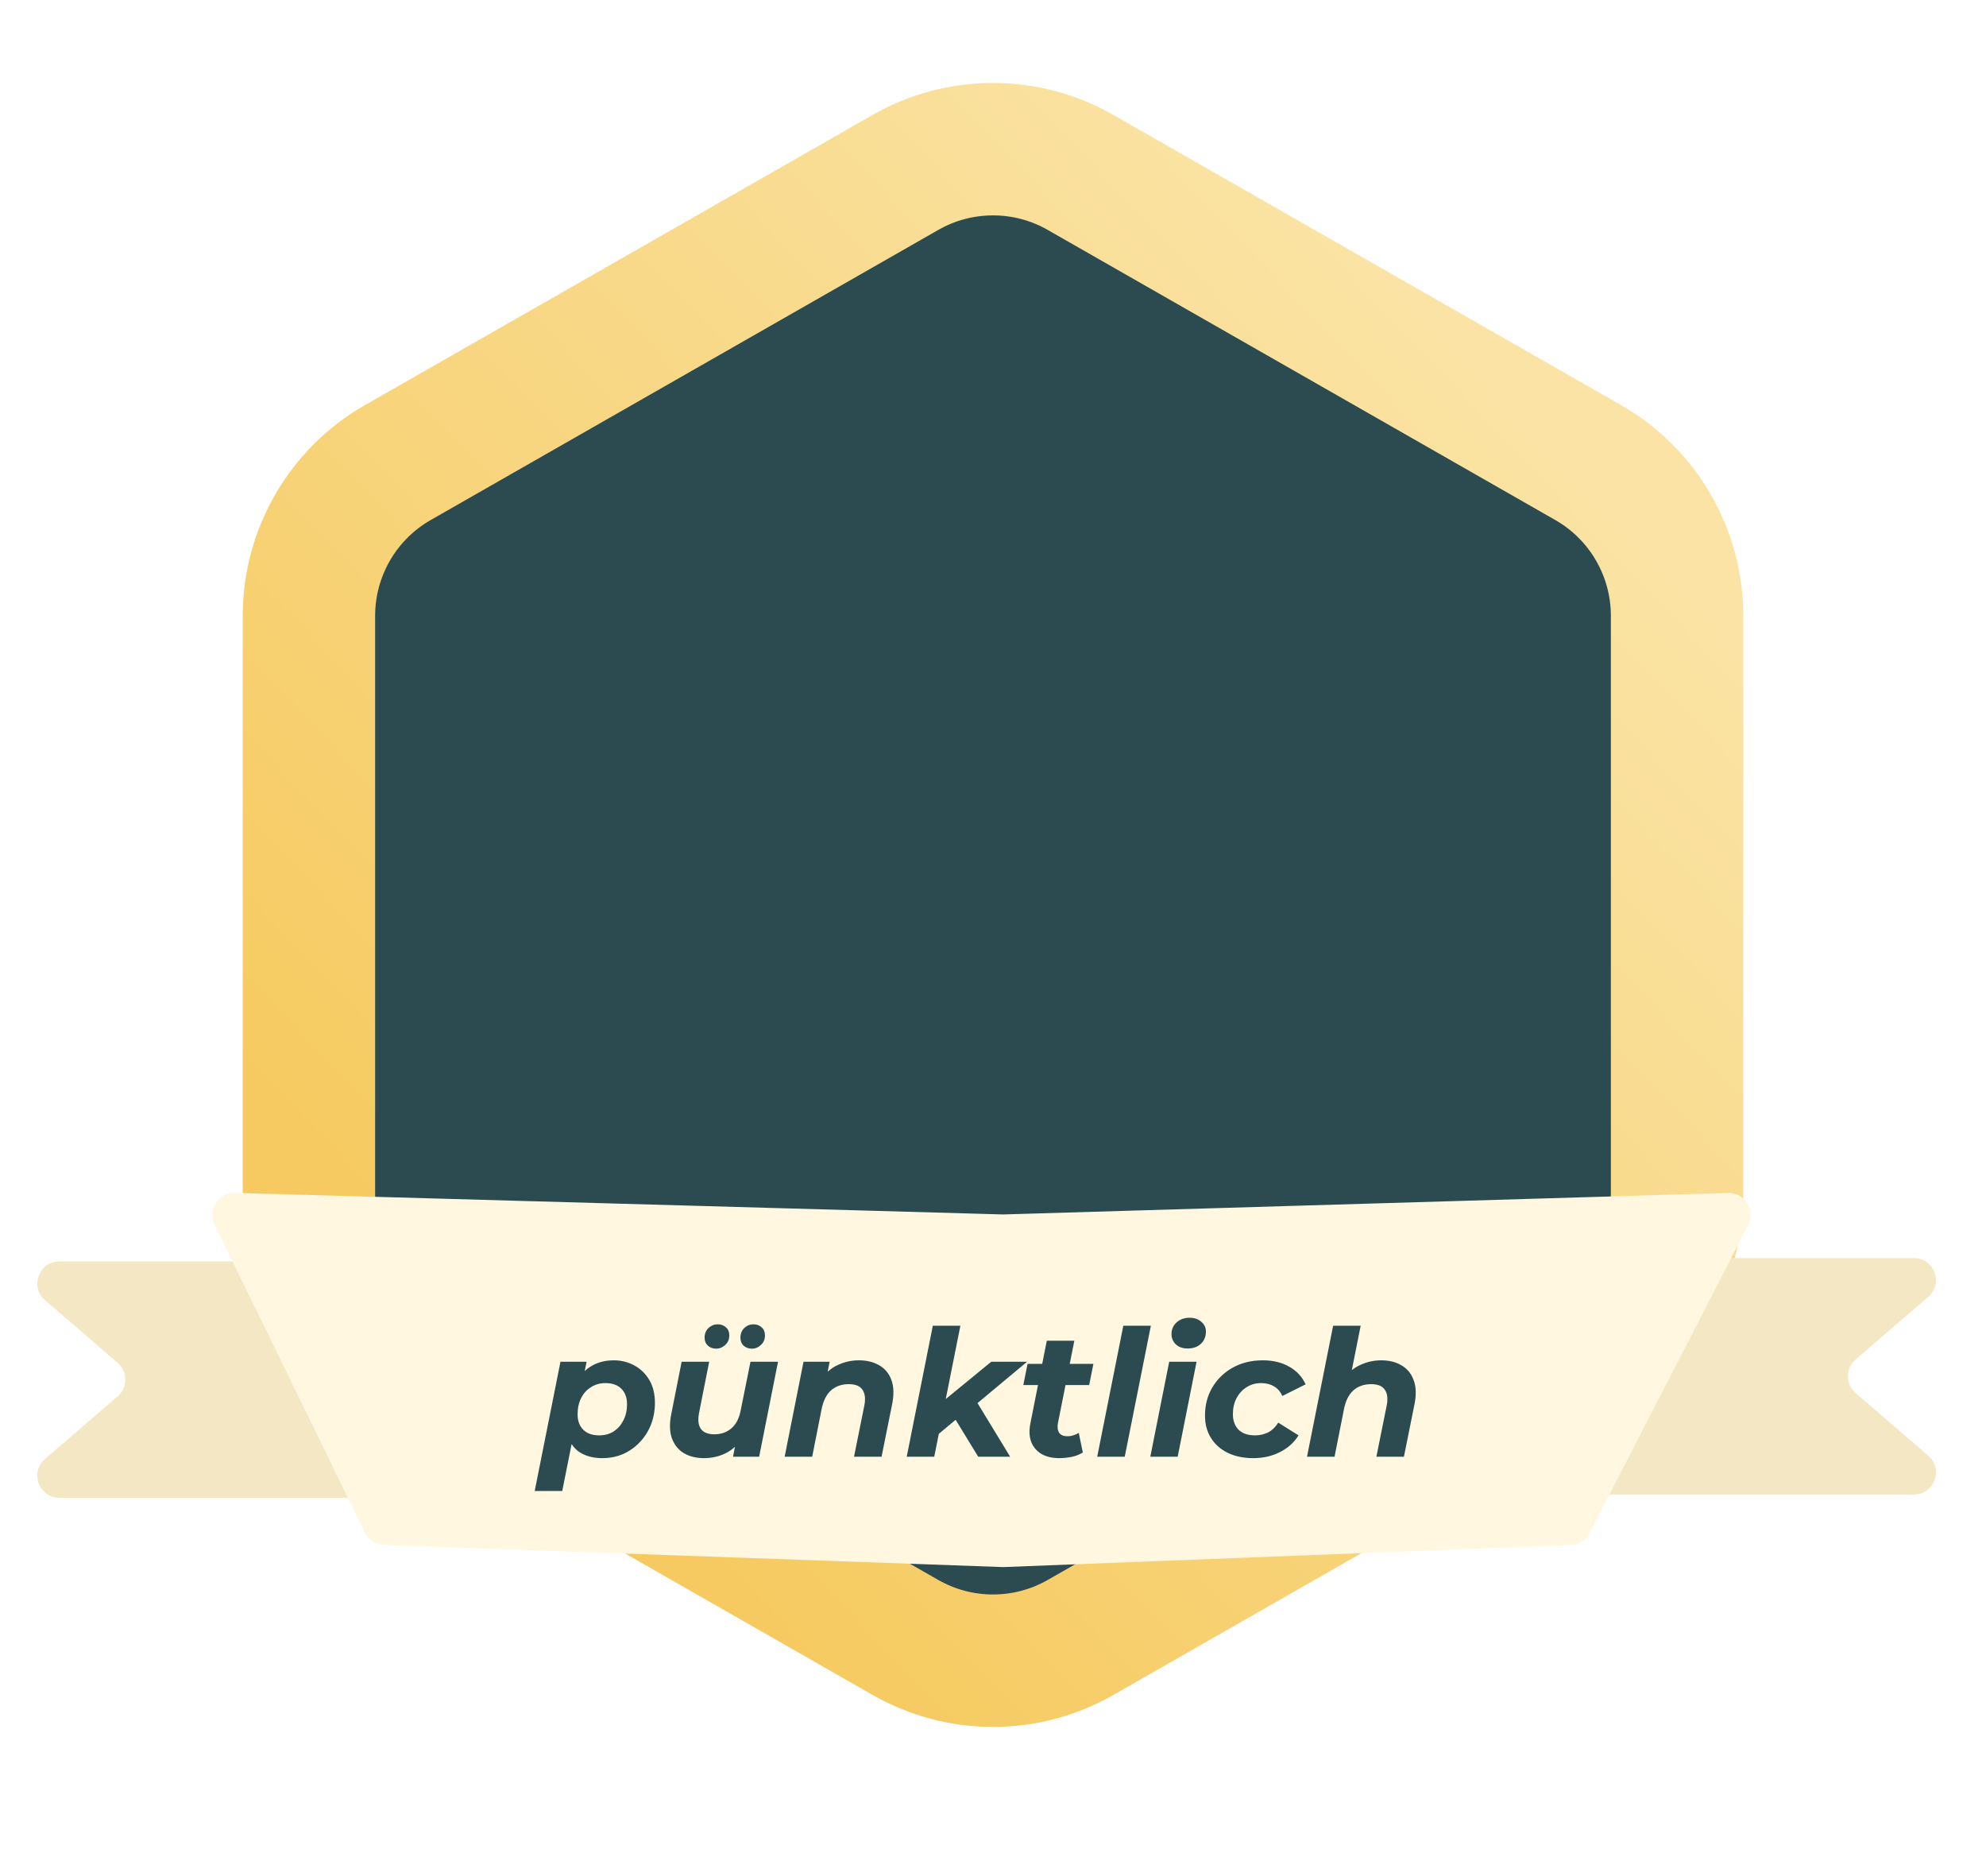 <svg width="90" height="85" viewBox="0 0 90 85" fill="none" xmlns="http://www.w3.org/2000/svg">
<g filter="url(#filter0_d_1373_334489)">
<path d="M42.5 7.443C44.047 6.55 45.953 6.55 47.5 7.443L72.811 22.057C74.358 22.95 75.311 24.6 75.311 26.387V55.613C75.311 57.4 74.358 59.05 72.811 59.943L47.5 74.557C45.953 75.45 44.047 75.45 42.5 74.557L17.189 59.943C15.642 59.05 14.689 57.4 14.689 55.613V26.387C14.689 24.6 15.642 22.95 17.189 22.057L42.5 7.443Z" fill="#2B4B51"/>
</g>
<path d="M71.969 20.956L48.969 7.813C46.51 6.407 43.49 6.407 41.031 7.813L18.031 20.956C15.538 22.38 14 25.031 14 27.902V54.098C14 56.969 15.538 59.62 18.031 61.044L41.031 74.187C43.49 75.593 46.51 75.593 48.969 74.187L71.969 61.044C74.462 59.62 76 56.969 76 54.098V27.902C76 25.031 74.462 22.38 71.969 20.956Z" stroke="url(#paint0_linear_1373_334489)" stroke-width="6"/>
<path d="M2.691 57.148H19.006C19.503 57.148 19.925 57.513 19.996 58.005L21.259 66.717C21.346 67.32 20.879 67.861 20.269 67.861H2.691C1.764 67.861 1.336 66.709 2.037 66.103L5.332 63.262C5.795 62.863 5.795 62.146 5.332 61.747L2.037 58.906C1.336 58.3 1.764 57.148 2.691 57.148Z" fill="#F4E8C4"/>
<path d="M86.733 67.711L70.417 67.711C69.92 67.711 69.499 67.346 69.428 66.854L68.165 58.142C68.078 57.539 68.545 56.999 69.155 56.999L86.733 56.999C87.66 56.999 88.088 58.151 87.386 58.756L84.092 61.597C83.629 61.996 83.629 62.713 84.092 63.112L87.386 65.954C88.088 66.559 87.66 67.711 86.733 67.711Z" fill="#F4E8C4"/>
<path d="M9.725 55.485C9.395 54.809 9.9 54.025 10.651 54.046L45.463 55.023L78.305 54.05C79.066 54.028 79.572 54.831 79.223 55.508L72.034 69.459C71.869 69.779 71.544 69.986 71.184 70L45.463 71L17.398 69.998C17.029 69.985 16.697 69.77 16.535 69.438L9.725 55.485Z" fill="#FFF7DF"/>
<path d="M27.295 66.064C26.948 66.064 26.644 65.997 26.383 65.864C26.127 65.731 25.935 65.525 25.807 65.248C25.679 64.965 25.633 64.603 25.671 64.16C25.703 63.648 25.807 63.203 25.983 62.824C26.164 62.445 26.409 62.152 26.719 61.944C27.028 61.736 27.393 61.632 27.815 61.632C28.151 61.632 28.46 61.709 28.743 61.864C29.025 62.013 29.252 62.232 29.423 62.52C29.593 62.803 29.679 63.149 29.679 63.56C29.679 63.917 29.617 64.251 29.495 64.56C29.372 64.864 29.201 65.128 28.983 65.352C28.769 65.576 28.519 65.752 28.231 65.88C27.943 66.003 27.631 66.064 27.295 66.064ZM24.231 67.552L25.399 61.696H26.583L26.407 62.552L26.135 63.832L25.967 65.112L25.479 67.552H24.231ZM27.151 65.032C27.401 65.032 27.62 64.973 27.807 64.856C27.993 64.733 28.14 64.568 28.247 64.36C28.359 64.147 28.415 63.899 28.415 63.616C28.415 63.323 28.329 63.091 28.159 62.92C27.988 62.749 27.745 62.664 27.431 62.664C27.191 62.664 26.975 62.725 26.783 62.848C26.591 62.965 26.441 63.131 26.335 63.344C26.228 63.552 26.175 63.797 26.175 64.08C26.175 64.373 26.26 64.605 26.431 64.776C26.601 64.947 26.841 65.032 27.151 65.032ZM31.906 66.064C31.554 66.064 31.25 65.989 30.994 65.84C30.738 65.685 30.557 65.461 30.45 65.168C30.343 64.875 30.333 64.512 30.418 64.08L30.89 61.696H32.138L31.682 64C31.618 64.315 31.642 64.557 31.754 64.728C31.871 64.899 32.077 64.984 32.37 64.984C32.679 64.984 32.938 64.893 33.146 64.712C33.359 64.531 33.501 64.253 33.57 63.88L34.01 61.696H35.258L34.402 66H33.218L33.458 64.784L33.634 65.152C33.431 65.467 33.178 65.699 32.874 65.848C32.57 65.992 32.247 66.064 31.906 66.064ZM34.074 61.104C33.925 61.104 33.799 61.059 33.698 60.968C33.602 60.877 33.554 60.757 33.554 60.608C33.554 60.427 33.613 60.28 33.73 60.168C33.847 60.056 33.986 60 34.146 60C34.29 60 34.413 60.045 34.514 60.136C34.615 60.227 34.666 60.347 34.666 60.496C34.666 60.677 34.605 60.824 34.482 60.936C34.365 61.048 34.229 61.104 34.074 61.104ZM32.45 61.104C32.306 61.104 32.183 61.059 32.082 60.968C31.981 60.877 31.93 60.757 31.93 60.608C31.93 60.427 31.989 60.28 32.106 60.168C32.229 60.056 32.367 60 32.522 60C32.671 60 32.797 60.045 32.898 60.136C32.999 60.227 33.05 60.347 33.05 60.496C33.05 60.677 32.989 60.824 32.866 60.936C32.743 61.048 32.605 61.104 32.45 61.104ZM38.918 61.632C39.286 61.632 39.598 61.709 39.854 61.864C40.11 62.013 40.292 62.235 40.398 62.528C40.505 62.821 40.516 63.184 40.43 63.616L39.95 66H38.702L39.166 63.696C39.23 63.381 39.204 63.139 39.086 62.968C38.974 62.797 38.766 62.712 38.462 62.712C38.148 62.712 37.884 62.803 37.67 62.984C37.462 63.165 37.318 63.443 37.238 63.816L36.806 66H35.558L36.414 61.696H37.598L37.35 62.912L37.174 62.544C37.382 62.229 37.638 62 37.942 61.856C38.252 61.707 38.577 61.632 38.918 61.632ZM42.337 65.136L42.609 63.592L44.922 61.696H46.545L44.138 63.704L43.441 64.216L42.337 65.136ZM41.09 66L42.273 60.064H43.522L42.337 66H41.09ZM44.33 66L43.225 64.192L44.097 63.24L45.778 66H44.33ZM47.998 66.064C47.688 66.064 47.424 66.003 47.206 65.88C46.987 65.752 46.83 65.571 46.734 65.336C46.643 65.096 46.63 64.813 46.694 64.488L47.438 60.744H48.686L47.942 64.48C47.91 64.661 47.928 64.805 47.998 64.912C48.067 65.019 48.195 65.072 48.382 65.072C48.467 65.072 48.552 65.059 48.638 65.032C48.728 65.005 48.811 64.968 48.886 64.92L49.07 65.808C48.915 65.904 48.744 65.971 48.558 66.008C48.371 66.045 48.184 66.064 47.998 66.064ZM46.374 62.752L46.566 61.792H49.55L49.358 62.752H46.374ZM49.722 66L50.906 60.064H52.154L50.97 66H49.722ZM52.129 66L52.985 61.696H54.225L53.369 66H52.129ZM53.817 61.096C53.598 61.096 53.422 61.035 53.289 60.912C53.155 60.784 53.089 60.629 53.089 60.448C53.089 60.235 53.163 60.059 53.313 59.92C53.467 59.776 53.667 59.704 53.913 59.704C54.131 59.704 54.307 59.765 54.441 59.888C54.579 60.005 54.649 60.152 54.649 60.328C54.649 60.557 54.571 60.744 54.417 60.888C54.267 61.027 54.067 61.096 53.817 61.096ZM56.799 66.064C56.356 66.064 55.97 65.984 55.639 65.824C55.314 65.664 55.06 65.44 54.879 65.152C54.698 64.864 54.607 64.525 54.607 64.136C54.607 63.656 54.719 63.229 54.943 62.856C55.167 62.477 55.476 62.179 55.871 61.96C56.266 61.741 56.719 61.632 57.231 61.632C57.69 61.632 58.087 61.728 58.423 61.92C58.759 62.107 59.007 62.373 59.167 62.72L58.111 63.248C58.02 63.045 57.892 62.899 57.727 62.808C57.567 62.712 57.375 62.664 57.151 62.664C56.906 62.664 56.687 62.725 56.495 62.848C56.303 62.965 56.151 63.131 56.039 63.344C55.927 63.552 55.871 63.795 55.871 64.072C55.871 64.365 55.956 64.6 56.127 64.776C56.303 64.947 56.551 65.032 56.871 65.032C57.09 65.032 57.29 64.987 57.471 64.896C57.652 64.8 57.804 64.653 57.927 64.456L58.847 65.032C58.644 65.357 58.362 65.611 57.999 65.792C57.642 65.973 57.242 66.064 56.799 66.064ZM62.59 61.632C62.953 61.632 63.262 61.709 63.518 61.864C63.774 62.013 63.956 62.235 64.062 62.528C64.174 62.821 64.188 63.184 64.102 63.616L63.622 66H62.374L62.838 63.696C62.902 63.381 62.876 63.139 62.758 62.968C62.646 62.797 62.438 62.712 62.134 62.712C61.819 62.712 61.556 62.803 61.342 62.984C61.134 63.165 60.99 63.443 60.91 63.816L60.478 66H59.23L60.414 60.064H61.662L61.094 62.912L60.846 62.544C61.054 62.229 61.31 62 61.614 61.856C61.923 61.707 62.249 61.632 62.59 61.632Z" fill="#2B4B51"/>
<defs>
<filter id="filter0_d_1373_334489" x="7.689" y="1.774" width="74.622" height="82.453" filterUnits="userSpaceOnUse" color-interpolation-filters="sRGB">
<feFlood flood-opacity="0" result="BackgroundImageFix"/>
<feColorMatrix in="SourceAlpha" type="matrix" values="0 0 0 0 0 0 0 0 0 0 0 0 0 0 0 0 0 0 127 0" result="hardAlpha"/>
<feOffset dy="2"/>
<feGaussianBlur stdDeviation="3.5"/>
<feComposite in2="hardAlpha" operator="out"/>
<feColorMatrix type="matrix" values="0 0 0 0 0.169 0 0 0 0 0.294 0 0 0 0 0.318 0 0 0 0.25 0"/>
<feBlend mode="normal" in2="BackgroundImageFix" result="effect1_dropShadow_1373_334489"/>
<feBlend mode="normal" in="SourceGraphic" in2="effect1_dropShadow_1373_334489" result="shape"/>
</filter>
<linearGradient id="paint0_linear_1373_334489" x1="65.337" y1="15.063" x2="19.459" y2="58.453" gradientUnits="userSpaceOnUse">
<stop stop-color="#FAE3A4"/>
<stop offset="1" stop-color="#F6CA60"/>
</linearGradient>
</defs>
</svg>
